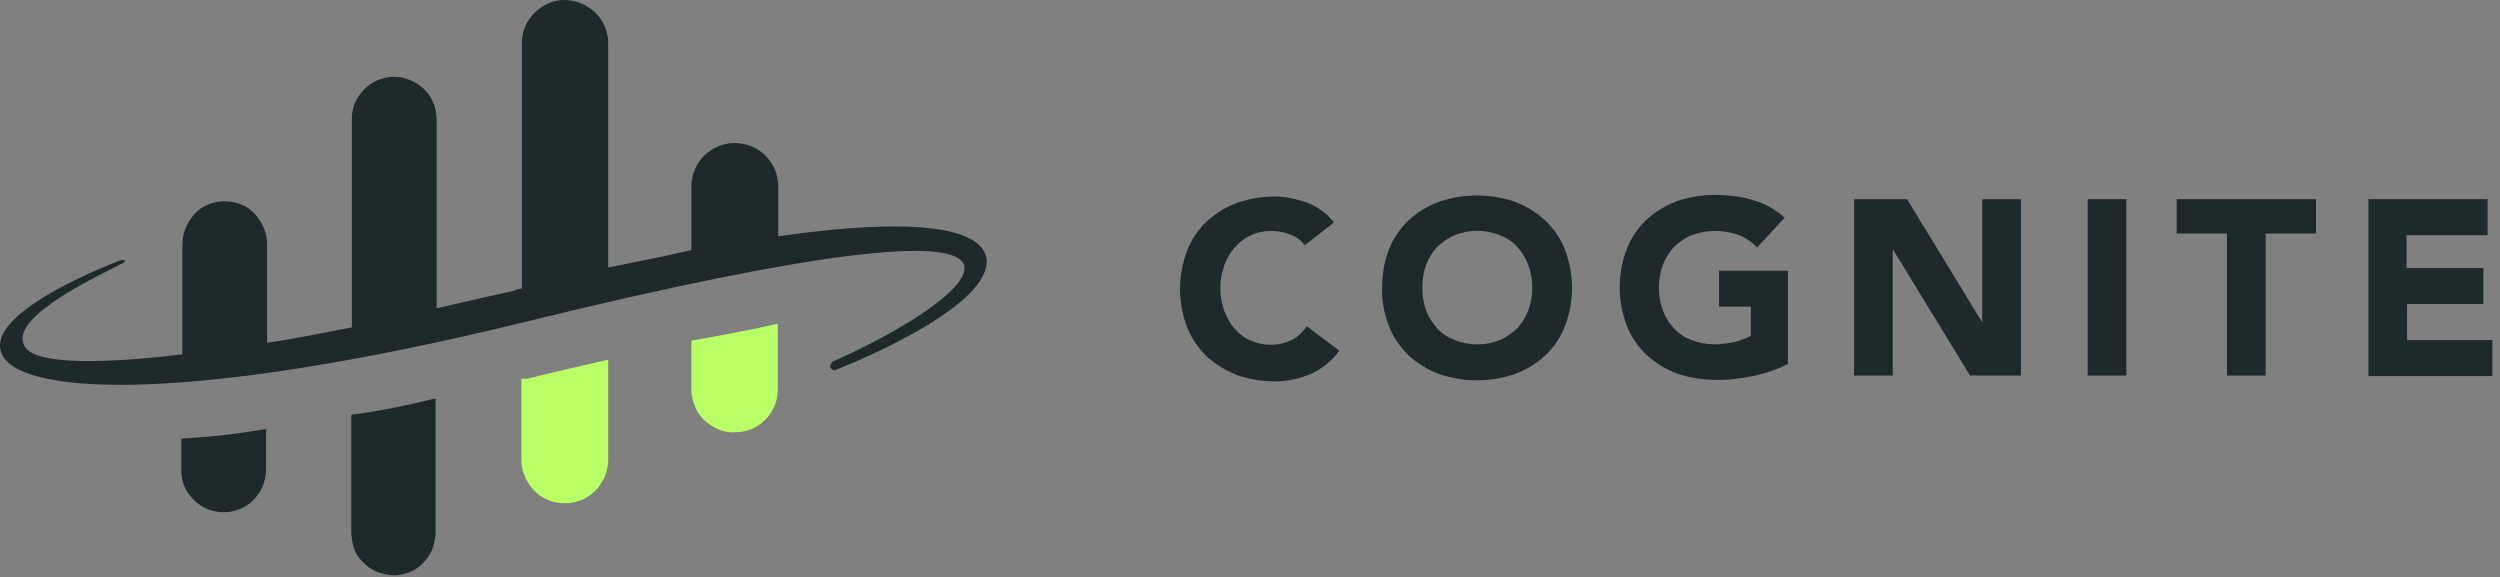 <svg width="433" height="100" viewBox="0 0 433 100" fill="none" xmlns="http://www.w3.org/2000/svg">
<rect x="0" y="0" width="433" height="100" fill="#808080" stroke="none"/>
<path d="M134.795 40.917V32.294C134.795 30.275 133.97 28.349 132.594 26.973C131.217 25.596 129.291 24.771 127.272 24.771C125.254 24.771 123.327 25.596 121.951 26.973C120.575 28.349 119.75 30.275 119.75 32.294V43.303C115.438 44.312 110.392 45.321 105.346 46.33V7.339C105.346 6.33 105.071 5.413 104.704 4.495C104.337 3.578 103.694 2.752 103.052 2.11C102.318 1.468 101.493 0.917 100.575 0.55C99.658 0.183 98.649 0 97.731 0C95.805 0 93.97 0.826 92.594 2.202C91.217 3.578 90.392 5.413 90.392 7.339V50C89.933 50 89.474 50.092 89.016 50.367C84.337 51.376 80.025 52.385 75.621 53.395V20.459C75.529 18.532 74.795 16.697 73.419 15.413C72.043 14.128 70.208 13.303 68.282 13.303C66.355 13.303 64.52 14.037 63.144 15.413C61.768 16.789 60.942 18.532 60.942 20.459V56.697C55.621 57.706 50.942 58.716 46.263 59.358V42.385C46.263 41.376 46.08 40.459 45.713 39.541C45.346 38.624 44.795 37.798 44.153 37.064C43.511 36.33 42.685 35.78 41.768 35.413C40.85 35.046 39.933 34.862 38.924 34.862C37.915 34.862 36.997 35.046 36.08 35.413C35.162 35.78 34.337 36.33 33.694 37.064C33.052 37.798 32.502 38.624 32.135 39.541C31.768 40.459 31.584 41.468 31.584 42.385V61.376C14.887 63.395 5.162 62.752 4.153 59.725C1.768 54.771 17.181 47.706 21.584 45.413V45.046H20.942C16.63 46.697 -2.177 54.404 0.208 61.009C2.594 68.349 31.309 70.367 91.217 55.688C141.401 43.395 164.52 41.009 166.905 45.688C168.557 49.633 156.172 57.339 144.153 62.66C144.061 62.752 143.97 62.936 143.878 63.119C143.786 63.303 143.786 63.486 143.786 63.67C144.153 64.037 144.428 64.312 144.795 64.037C149.107 62.385 171.951 52.752 170.85 44.771C169.933 39.266 157.915 37.615 134.795 40.917ZM31.401 75.963V81.56C31.401 83.486 32.227 85.321 33.603 86.606C34.979 87.982 36.814 88.716 38.74 88.716C40.667 88.716 42.502 87.982 43.878 86.606C45.254 85.229 45.988 83.486 46.08 81.56V74.312C41.217 75.138 36.355 75.688 31.401 75.963ZM60.85 71.835V92.11C60.85 93.028 61.034 94.037 61.309 94.954C61.584 95.872 62.135 96.697 62.869 97.34C63.511 98.073 64.337 98.624 65.162 98.991C66.08 99.358 66.997 99.541 67.915 99.633C68.832 99.725 69.841 99.45 70.759 99.174C71.676 98.807 72.502 98.349 73.144 97.615C73.878 96.972 74.428 96.147 74.795 95.321C75.162 94.404 75.346 93.486 75.438 92.569C75.438 92.477 75.438 92.385 75.438 92.294V68.991C70.667 70.183 65.805 71.193 60.85 71.835Z" fill="#1E292B"/>
<path d="M91.31 65.597H90.301V79.909C90.392 81.835 91.218 83.67 92.594 85.046C93.971 86.423 95.897 87.157 97.824 87.157C99.75 87.157 101.677 86.423 103.053 85.046C104.429 83.67 105.255 81.835 105.347 79.909V62.294C101.035 63.303 96.356 64.313 91.31 65.597ZM119.75 58.991V67.615C119.75 68.624 120.026 69.542 120.393 70.459C120.759 71.377 121.402 72.203 122.044 72.845C122.778 73.487 123.604 74.037 124.521 74.404C125.438 74.771 126.448 74.955 127.365 74.863C129.292 74.863 131.126 74.129 132.503 72.753C133.879 71.377 134.704 69.542 134.704 67.615V56.056C130.484 57.065 125.438 57.982 119.75 58.991Z" fill="#B9FF66"/>
<path d="M225.988 42.478C225.346 41.652 224.52 41.01 223.511 40.643C222.41 40.184 221.309 40.001 220.209 40.001C219.016 40.001 217.823 40.184 216.722 40.734C215.621 41.193 214.704 41.927 213.878 42.845C213.053 43.762 212.41 44.863 212.043 45.964C211.126 48.533 211.126 51.285 212.043 53.854C212.502 54.955 213.053 56.056 213.878 56.973C214.612 57.799 215.53 58.533 216.631 58.991C217.731 59.45 218.832 59.725 220.025 59.725C221.309 59.725 222.594 59.45 223.695 58.9C224.796 58.349 225.621 57.523 226.355 56.514L231.952 60.734C230.759 62.478 229.016 63.854 226.998 64.771C225.071 65.597 222.961 66.056 220.851 66.056C218.649 66.056 216.355 65.689 214.245 64.955C212.319 64.221 210.575 63.12 209.016 61.744C207.548 60.276 206.355 58.624 205.621 56.698C203.97 52.386 203.97 47.707 205.621 43.395C206.355 41.468 207.548 39.725 209.016 38.349C210.484 36.973 212.319 35.872 214.245 35.138C216.355 34.404 218.557 34.037 220.851 34.037C221.768 34.037 222.686 34.129 223.511 34.312C224.429 34.496 225.346 34.771 226.264 35.046C227.181 35.413 228.098 35.872 228.832 36.423C229.658 36.973 230.392 37.707 231.034 38.533L225.988 42.478Z" fill="#1E292B"/>
<path d="M239.383 49.817C239.383 47.523 239.75 45.321 240.575 43.211C241.309 41.285 242.502 39.542 243.97 38.165C245.438 36.789 247.273 35.688 249.199 34.954C253.511 33.486 258.098 33.486 262.41 34.954C264.337 35.688 266.08 36.789 267.64 38.165C269.107 39.633 270.3 41.285 271.034 43.211C272.685 47.523 272.685 52.202 271.034 56.514C270.3 58.441 269.107 60.184 267.64 61.56C266.172 62.936 264.337 64.037 262.41 64.771C258.098 66.239 253.511 66.239 249.199 64.771C247.273 64.037 245.529 62.936 243.97 61.56C242.502 60.092 241.309 58.441 240.575 56.514C239.75 54.312 239.291 52.019 239.383 49.817ZM246.355 49.817C246.355 51.193 246.539 52.477 246.997 53.762C247.456 54.954 248.098 55.964 248.924 56.881C249.75 57.798 250.759 58.441 251.951 58.899C254.429 59.909 257.273 59.909 259.75 58.899C260.851 58.441 261.86 57.707 262.777 56.881C263.603 55.964 264.245 54.954 264.704 53.762C265.621 51.193 265.621 48.441 264.704 45.872C264.245 44.679 263.603 43.67 262.777 42.753C261.951 41.835 260.942 41.193 259.75 40.734C257.273 39.725 254.429 39.725 251.951 40.734C250.851 41.193 249.841 41.927 248.924 42.753C248.098 43.67 247.456 44.679 246.997 45.872C246.539 47.156 246.355 48.441 246.355 49.817Z" fill="#1E292B"/>
<path d="M309.843 62.936C307.917 63.945 305.806 64.679 303.605 65.138C301.403 65.597 299.201 65.872 296.999 65.78C294.797 65.78 292.504 65.413 290.394 64.679C288.467 63.945 286.724 62.844 285.164 61.468C283.696 60 282.504 58.349 281.77 56.422C280.118 52.11 280.118 47.431 281.77 43.12C282.504 41.193 283.696 39.45 285.164 38.074C286.632 36.697 288.467 35.597 290.394 34.863C292.504 34.129 294.706 33.762 296.999 33.762C299.293 33.762 301.586 34.037 303.696 34.679C305.715 35.23 307.55 36.331 309.109 37.707L304.339 42.844C303.421 41.927 302.412 41.193 301.219 40.734C300.027 40.276 298.651 40 296.907 40C295.531 40 294.247 40.276 292.962 40.734C291.862 41.193 290.852 41.927 289.935 42.752C289.109 43.67 288.467 44.679 288.008 45.872C287.091 48.441 287.091 51.193 288.008 53.762C288.467 54.954 289.109 55.964 289.935 56.881C290.761 57.798 291.77 58.441 292.962 58.899C294.155 59.358 295.531 59.633 296.907 59.633C298.192 59.633 299.476 59.45 300.669 59.175C301.586 58.899 302.412 58.624 303.238 58.165V53.12H297.733V46.881H309.66V62.936H309.843Z" fill="#1E292B"/>
<path d="M321.125 34.496H330.299L343.235 55.689H343.327V34.496H350.024V65.047H341.217L327.914 43.303H327.822V65.047H321.125V34.496Z" fill="#1E292B"/>
<path d="M361.586 34.496H368.283V65.046H361.586V34.496Z" fill="#1E292B"/>
<path d="M385.716 40.459H377V34.496H401.128V40.459H392.413V65.047H385.716V40.459Z" fill="#1E292B"/>
<path d="M410.117 34.496H430.851V40.735H416.814V46.423H430.117V52.661H416.906V58.9H431.677V65.138H410.209V34.496H410.117Z" fill="#1E292B"/>
</svg>
